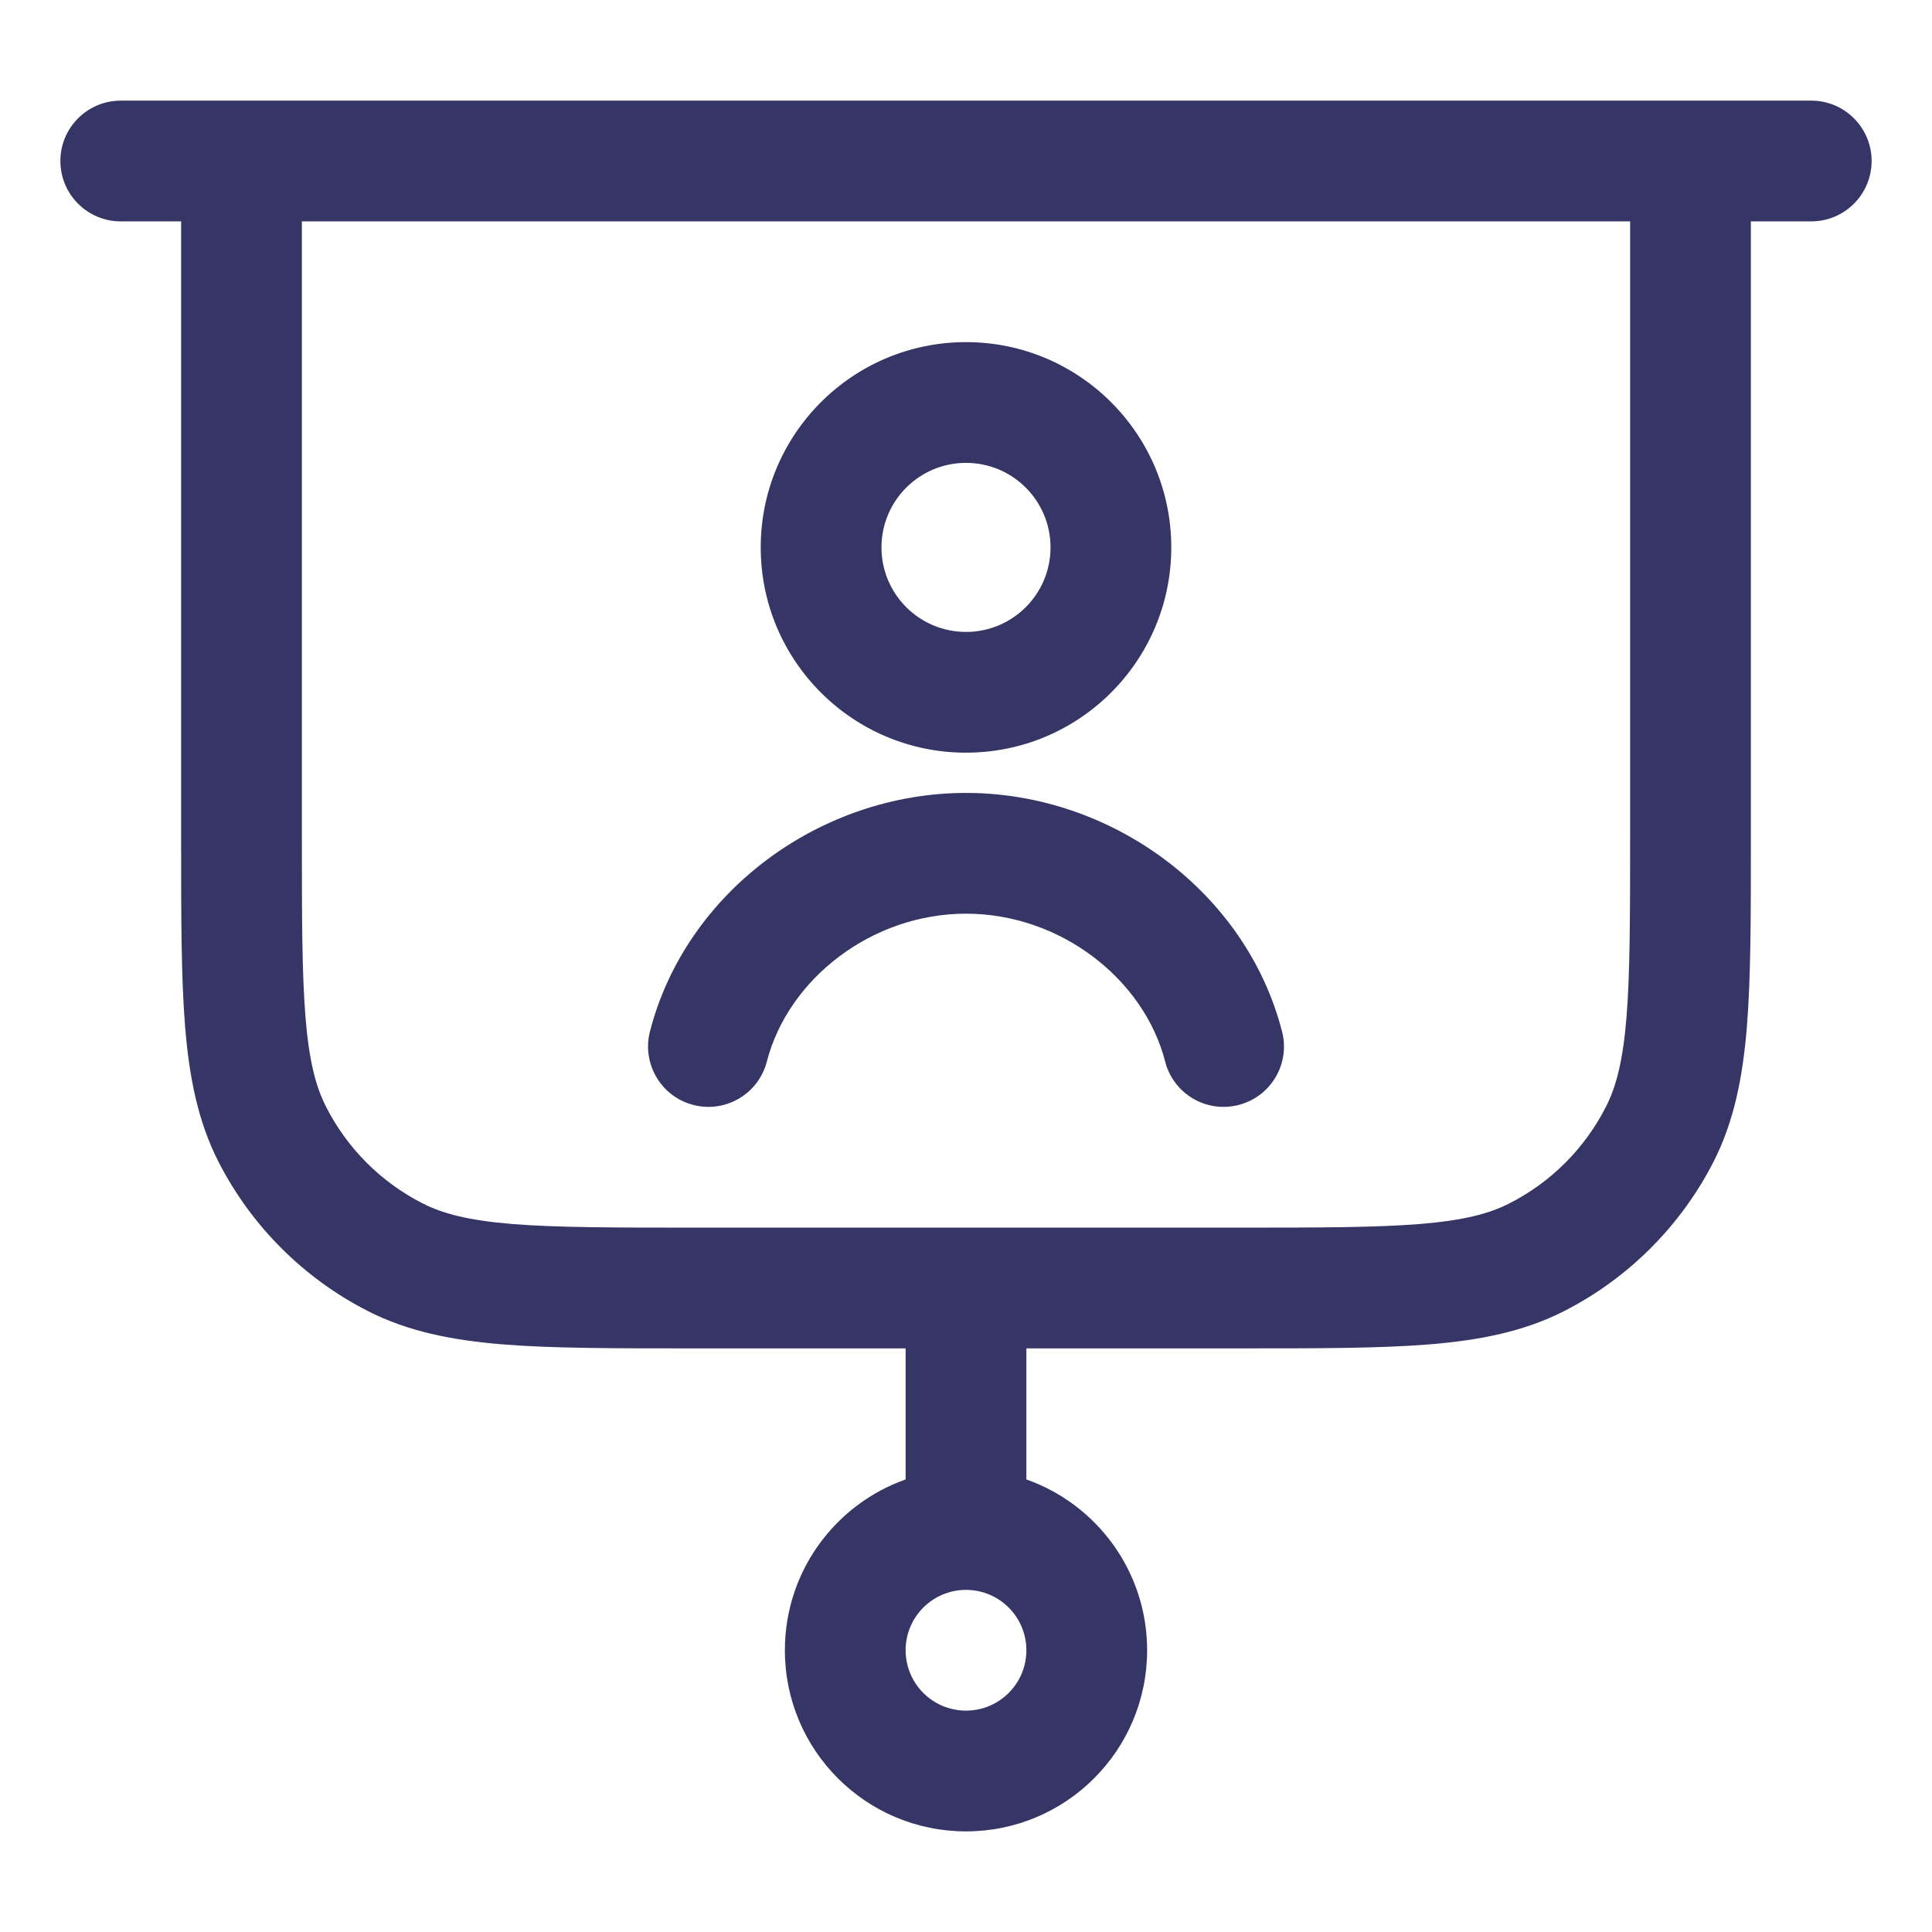<svg width="24" height="24" viewBox="0 0 24 24" fill="none" xmlns="http://www.w3.org/2000/svg">
<path d="M12 11.35C10.832 11.35 9.792 12.157 9.526 13.187C9.423 13.588 9.014 13.83 8.613 13.726C8.212 13.623 7.971 13.214 8.074 12.813C8.519 11.083 10.186 9.85 12 9.85C13.814 9.85 15.481 11.083 15.926 12.813C16.03 13.214 15.788 13.623 15.387 13.726C14.986 13.83 14.577 13.588 14.474 13.187C14.209 12.157 13.168 11.35 12 11.35Z" fill="#353566"/>
<path fill-rule="evenodd" clip-rule="evenodd" d="M12 4.25C10.592 4.25 9.45 5.392 9.45 6.8C9.45 8.208 10.592 9.35 12 9.35C13.408 9.35 14.55 8.208 14.55 6.8C14.55 5.392 13.408 4.25 12 4.25ZM10.95 6.8C10.95 6.22 11.42 5.75 12 5.75C12.58 5.75 13.05 6.22 13.05 6.8C13.05 7.38 12.58 7.85 12 7.85C11.42 7.85 10.95 7.38 10.95 6.8Z" fill="#353566"/>
<path fill-rule="evenodd" clip-rule="evenodd" d="M1.5 1.25C1.086 1.25 0.75 1.586 0.75 2C0.75 2.414 1.086 2.75 1.5 2.75H2.25L2.25 10.433C2.25 11.385 2.25 12.146 2.3 12.76C2.352 13.39 2.46 13.932 2.713 14.43C3.121 15.229 3.771 15.879 4.571 16.287C5.068 16.54 5.61 16.648 6.24 16.7C6.854 16.75 7.615 16.75 8.567 16.75H11.25V18.378C10.376 18.687 9.75 19.52 9.75 20.5C9.75 21.743 10.757 22.75 12 22.75C13.243 22.75 14.25 21.743 14.25 20.5C14.25 19.52 13.624 18.687 12.75 18.378V16.75H15.433C16.385 16.75 17.146 16.75 17.76 16.7C18.39 16.648 18.932 16.54 19.43 16.287C20.229 15.879 20.879 15.229 21.287 14.43C21.54 13.932 21.648 13.39 21.7 12.76C21.75 12.146 21.75 11.385 21.75 10.433V2.75H22.5C22.914 2.75 23.25 2.414 23.25 2C23.25 1.586 22.914 1.25 22.5 1.25H1.5ZM12 19.75C11.586 19.75 11.25 20.086 11.25 20.5C11.25 20.914 11.586 21.25 12 21.25C12.414 21.25 12.75 20.914 12.75 20.5C12.75 20.086 12.414 19.75 12 19.75ZM15.4 15.25C16.392 15.25 17.092 15.249 17.638 15.205C18.175 15.161 18.497 15.078 18.748 14.95C19.266 14.687 19.687 14.266 19.95 13.748C20.078 13.498 20.161 13.175 20.205 12.638C20.249 12.092 20.25 11.393 20.25 10.4V2.75H3.75V10.4C3.75 11.393 3.751 12.092 3.795 12.638C3.839 13.175 3.922 13.498 4.05 13.748C4.313 14.266 4.734 14.687 5.252 14.95C5.503 15.078 5.825 15.161 6.362 15.205C6.908 15.249 7.608 15.25 8.6 15.25H15.4Z" fill="#353566"/>
</svg>
